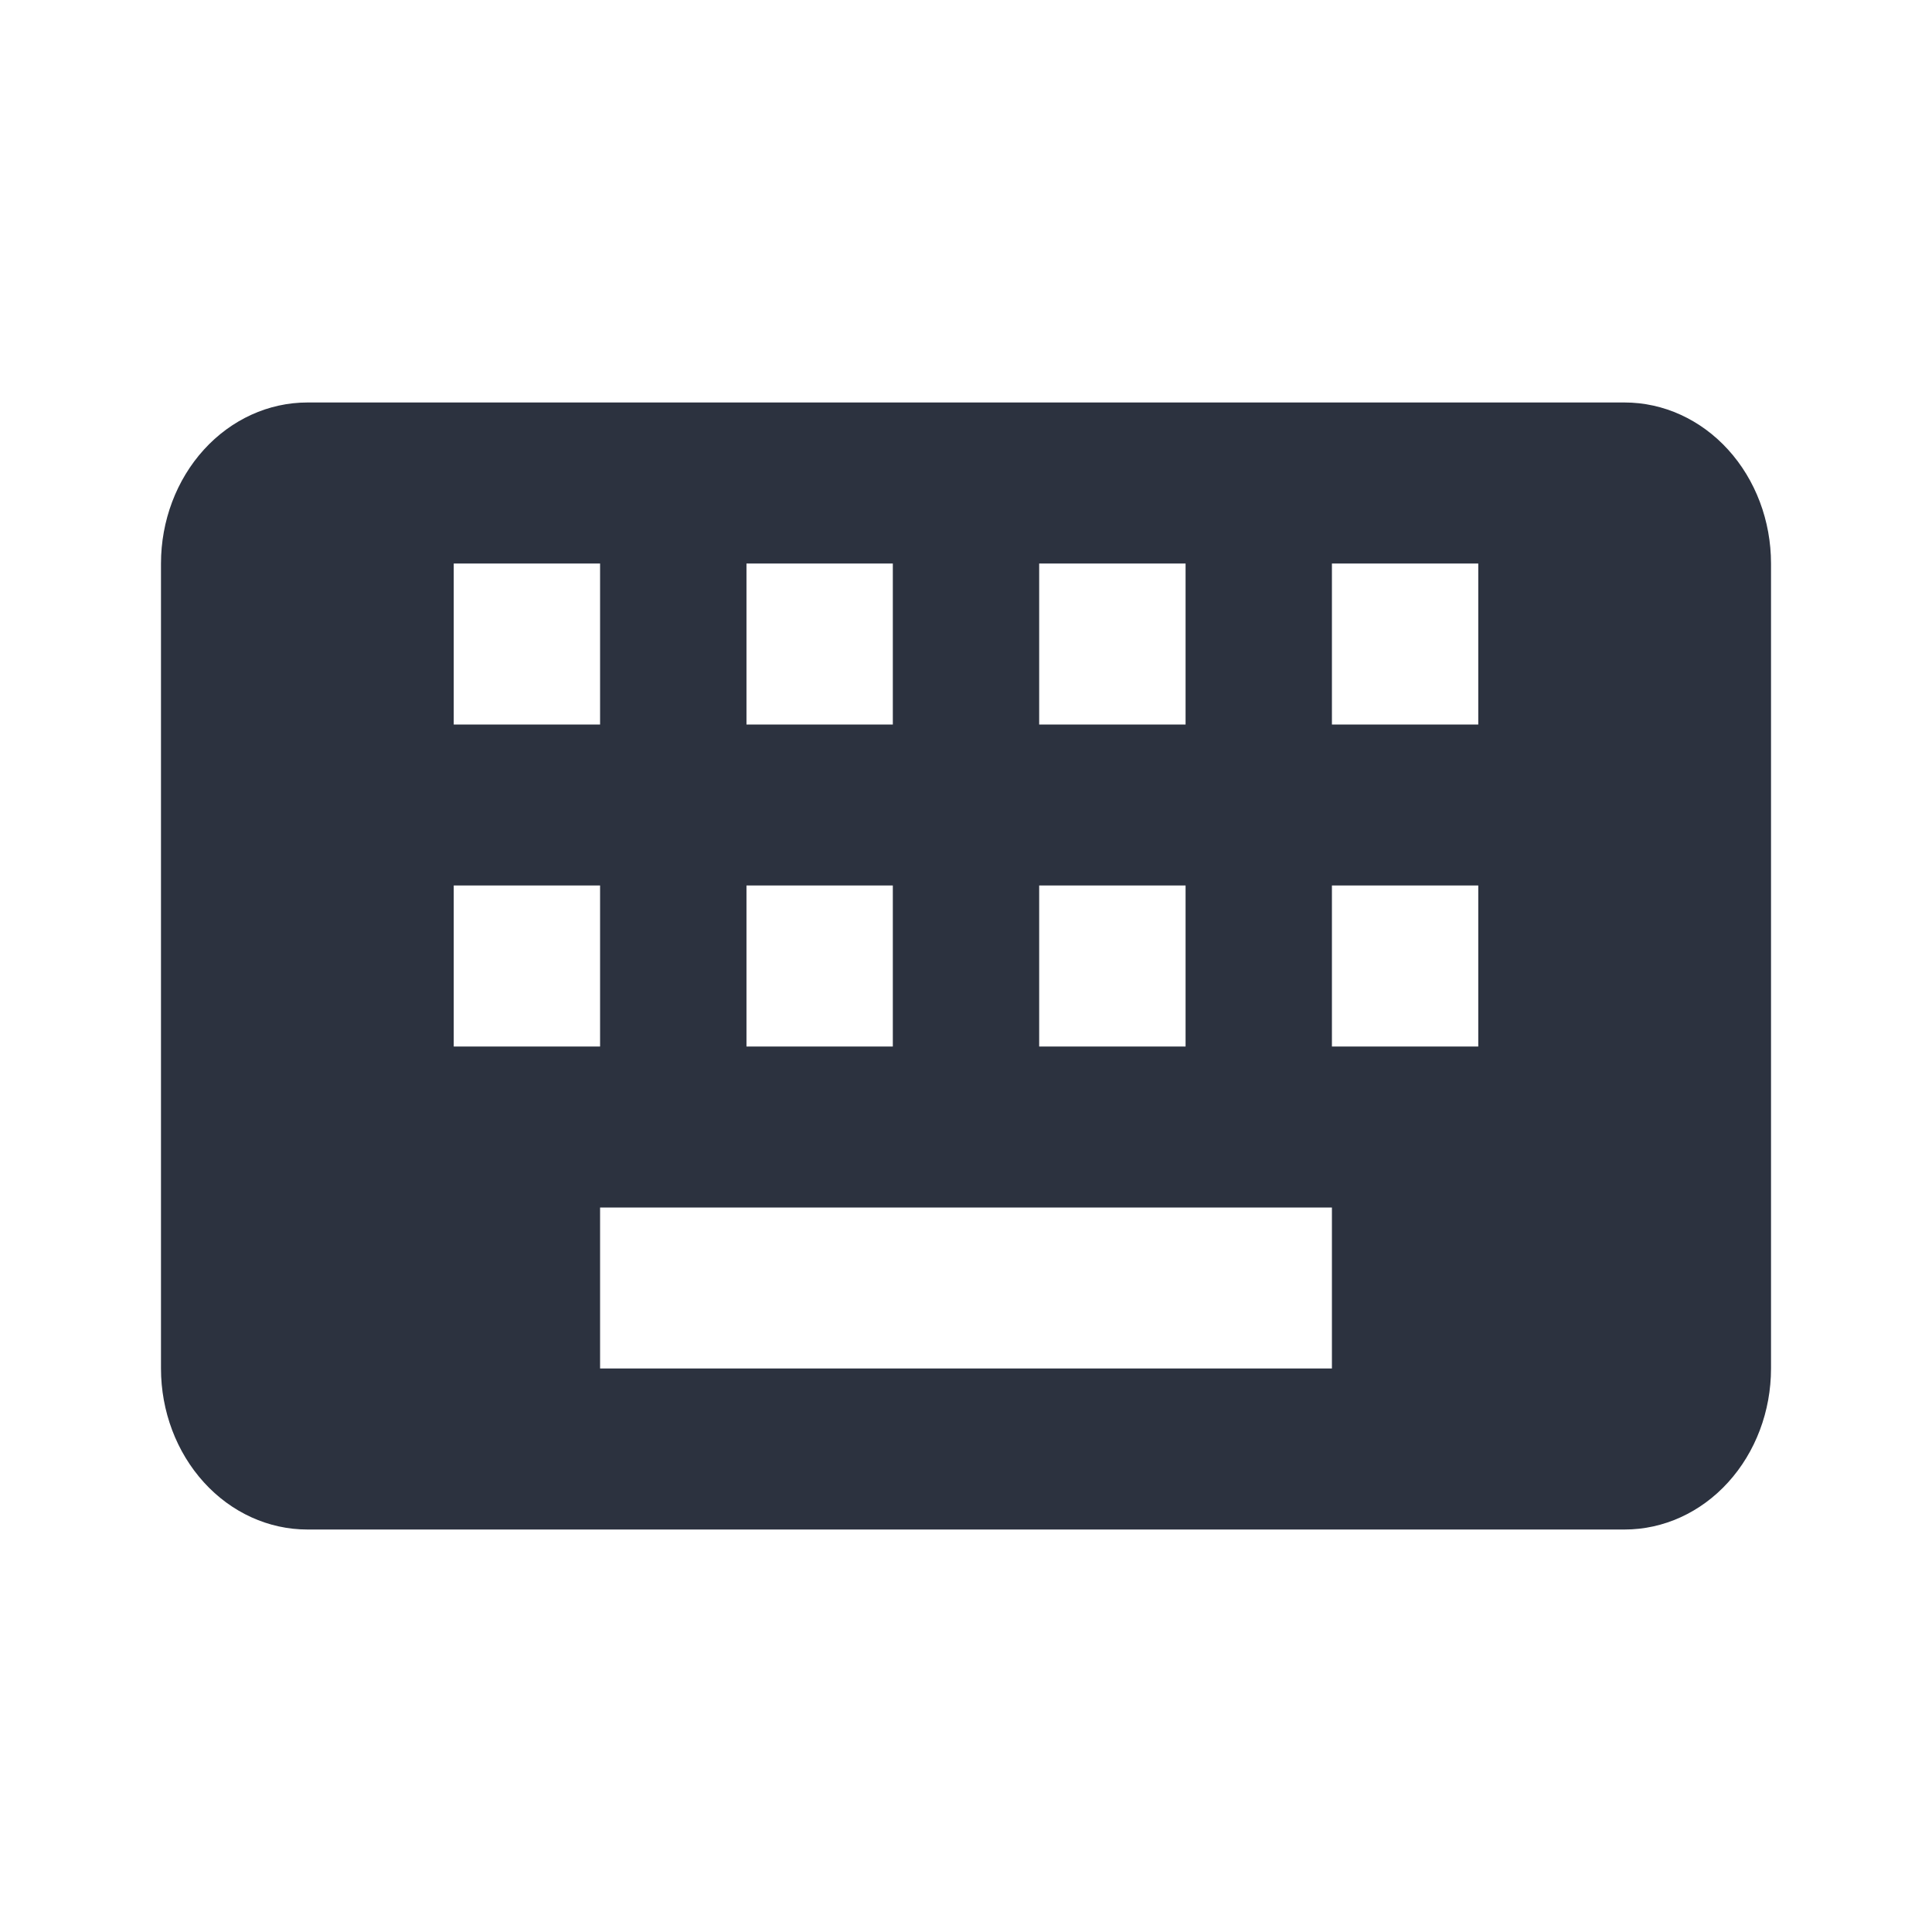 <svg width="40" height="40" viewBox="0 0 40 40" fill="none" xmlns="http://www.w3.org/2000/svg">
<path d="M33.636 8.333H6.364C5.56 8.333 4.789 8.685 4.221 9.31C3.653 9.935 3.333 10.783 3.333 11.667V28.333C3.333 29.217 3.653 30.065 4.221 30.69C4.789 31.316 5.56 31.667 6.364 31.667H33.636C34.44 31.667 35.211 31.316 35.779 30.69C36.347 30.065 36.667 29.217 36.667 28.333V11.667C36.667 10.783 36.347 9.935 35.779 9.31C35.211 8.685 34.44 8.333 33.636 8.333ZM21.515 11.667H24.546V15H21.515V11.667ZM21.515 18.333H24.546V21.667H21.515V18.333ZM15.455 11.667H18.485V15H15.455V11.667ZM15.455 18.333H18.485V21.667H15.455V18.333ZM9.394 11.667H12.424V15H9.394V11.667ZM9.394 18.333H12.424V21.667H9.394V18.333ZM27.576 28.333H12.424V25H27.576V28.333ZM30.606 21.667H27.576V18.333H30.606V21.667ZM30.606 15H27.576V11.667H30.606V15Z" fill="#2C323F"/>
</svg>
